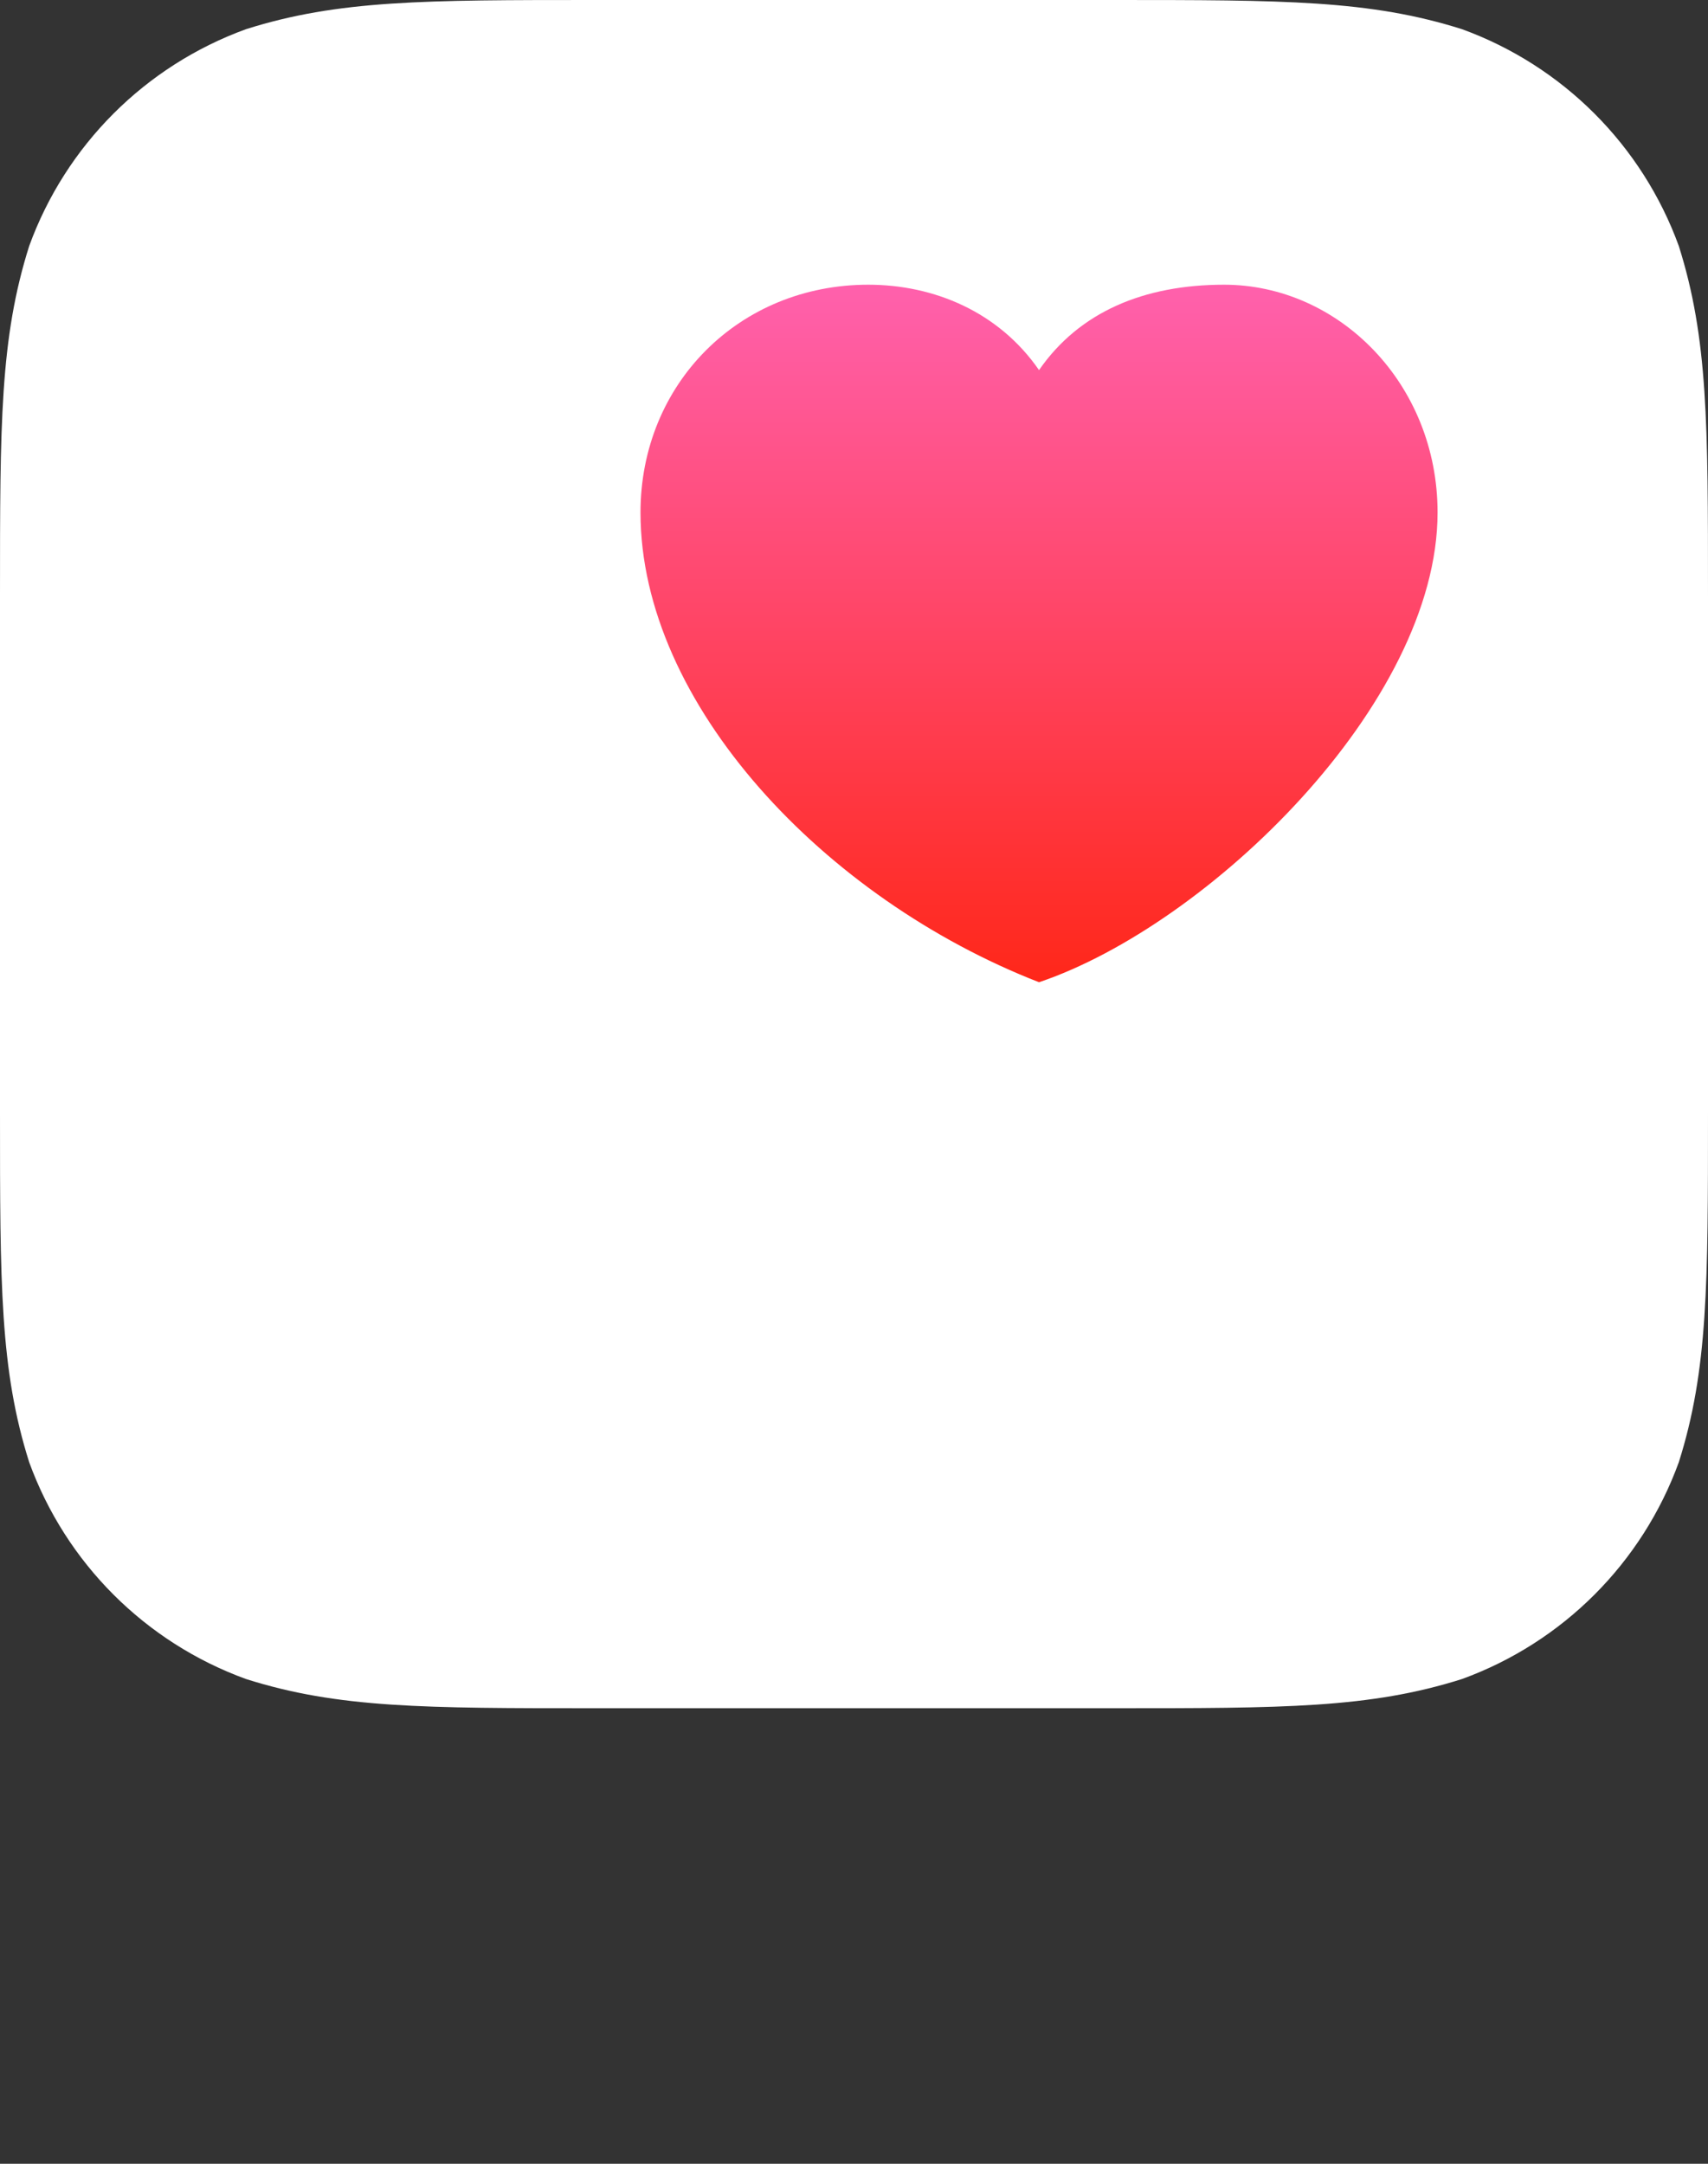 <?xml version="1.0" encoding="UTF-8"?>
<svg width="60px" height="76px" viewBox="0 0 60 76" version="1.1" xmlns="http://www.w3.org/2000/svg" xmlns:xlink="http://www.w3.org/1999/xlink">
    <rect x="0" y="0" width="60" height="76" fill="#333333" stroke="none"/>
    <!-- Generator: Sketch 51.3 (57544) - http://www.bohemiancoding.com/sketch -->
    <title>Health</title>
    <desc>Created with Sketch.</desc>
    <defs>
        <linearGradient x1="50%" y1="0%" x2="50%" y2="100%" id="linearGradient-1">
            <stop stop-color="#FF61AD" offset="0%"></stop>
            <stop stop-color="#FF2719" offset="100%"></stop>
        </linearGradient>
    </defs>
    <g id="Page-1" stroke="none" stroke-width="1" fill="none" fill-rule="evenodd">
        <g id="Home" transform="translate(-115, -380)">
            <g id="Health" transform="translate(115, 380)">
                
                <g id="Health-icons">
                    <g id="Health-Icon">
                        <path d="M39.081,0 C45.105,0 48.116,0 51.358,1.025 C54.898,2.313 57.687,5.101 58.975,8.642 C60,11.883 60,14.896 60,20.919 L60,39.081 C60,45.105 60,48.116 58.975,51.358 C57.687,54.898 54.898,57.687 51.358,58.974 C48.116,60 45.105,60 39.081,60 L20.919,60 C14.895,60 11.883,60 8.642,58.974 C5.101,57.687 2.313,54.898 1.025,51.358 C0,48.116 0,45.105 0,39.081 L0,20.919 C0,14.896 0,11.883 1.025,8.642 C2.313,5.101 5.101,2.313 8.642,1.025 C11.883,0 14.895,0 20.919,0 L39.081,0 Z" id="Background" fill="#FFFFFF"></path>
                        <path d="M50.5,18 C50.5,13.477 47.03,10 43,10 C40.185,10 37.911,10.958 36.5,13 C35.089,10.958 32.815,10 30.5,10 C25.97,10 22.5,13.477 22.5,18 C22.5,17.808 22.5,17.849 22.5,18 C22.5,17.932 22.5,17.975 22.5,18 C22.5,24.727 28.971,31.568 36.5,34.5 C42.437,32.496 50.5,24.727 50.5,18 C50.5,17.975 50.5,17.934 50.5,18 C50.5,17.85 50.5,17.809 50.5,18 Z" fill="url(#linearGradient-1)"></path>
                    </g>
                </g>
            </g>
        </g>
    </g>
</svg>